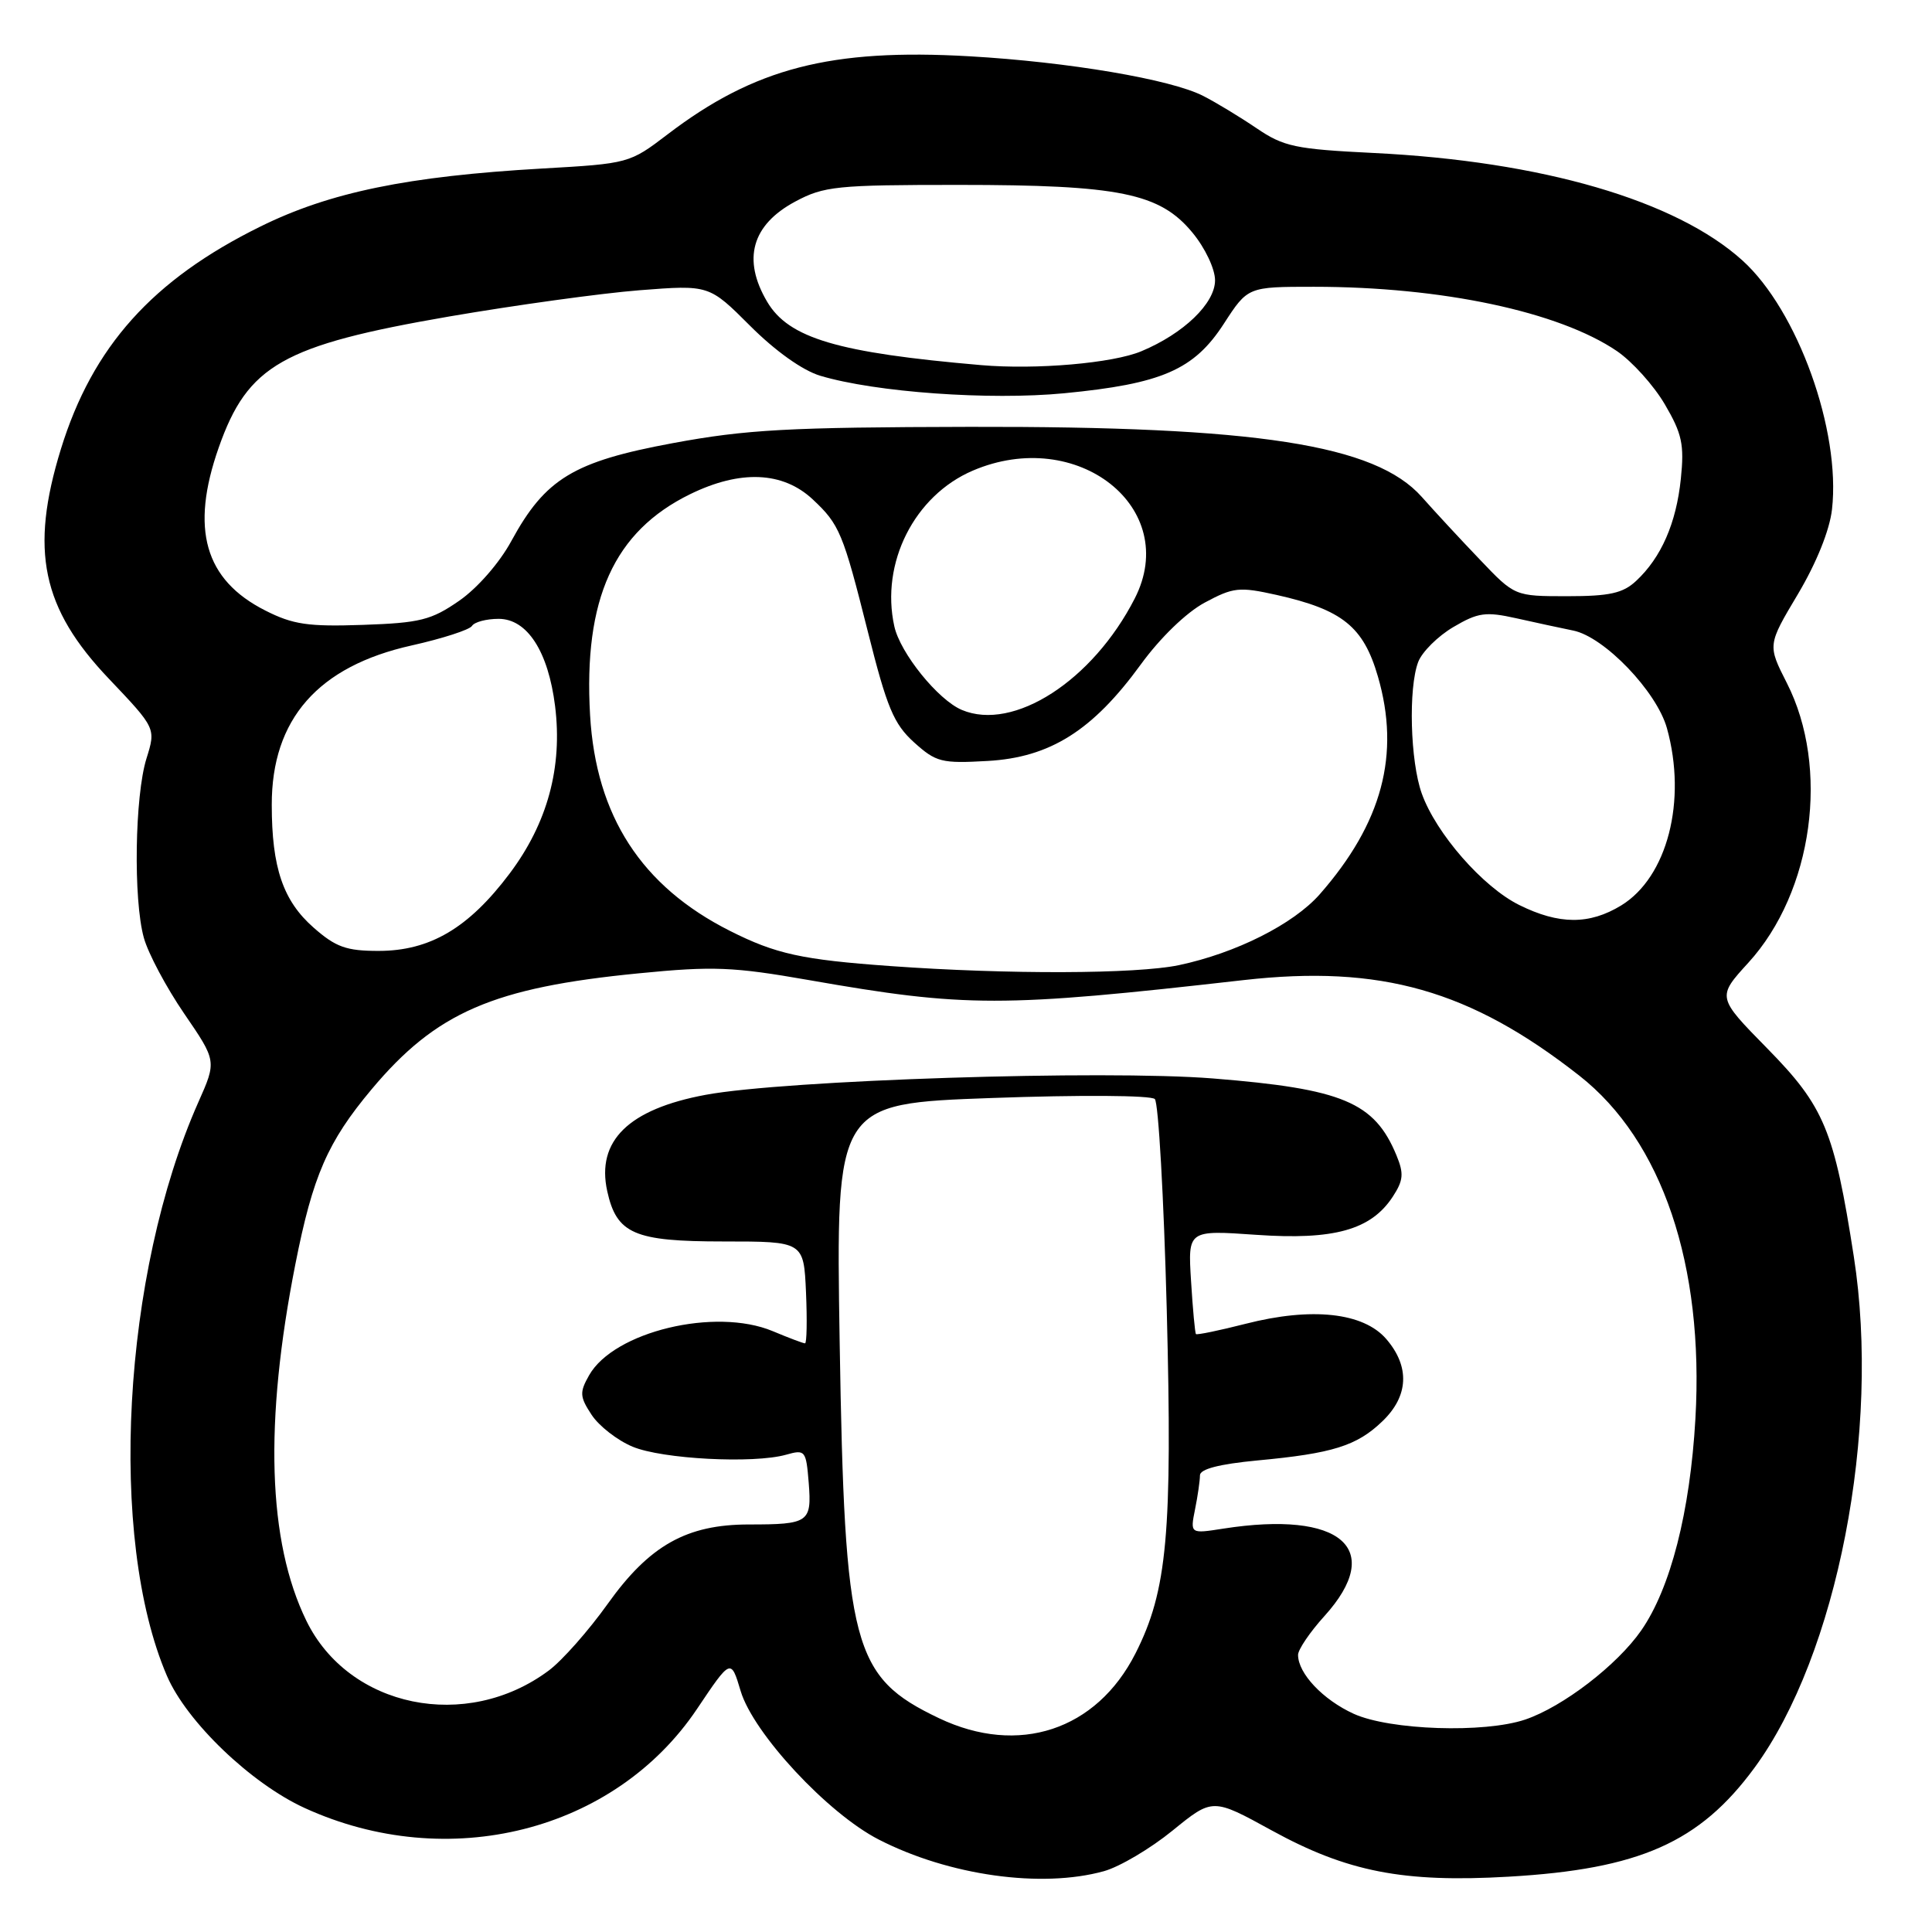 <?xml version="1.0" encoding="UTF-8" standalone="no"?>
<!DOCTYPE svg PUBLIC "-//W3C//DTD SVG 1.1//EN" "http://www.w3.org/Graphics/SVG/1.1/DTD/svg11.dtd" >
<svg xmlns="http://www.w3.org/2000/svg" xmlns:xlink="http://www.w3.org/1999/xlink" version="1.1" viewBox="0 0 256 256">
 <g >
 <path fill="currentColor"
d=" M 146.28 247.94 C 148.36 247.36 152.45 244.94 155.37 242.56 C 160.68 238.24 160.68 238.24 168.51 242.54 C 178.51 248.03 185.94 249.48 199.91 248.67 C 217.24 247.67 225.20 244.14 232.47 234.25 C 243.44 219.32 249.23 189.54 245.64 166.50 C 243.04 149.76 241.73 146.62 234.17 138.92 C 227.50 132.13 227.50 132.13 231.67 127.56 C 240.24 118.16 242.49 101.74 236.76 90.49 C 234.21 85.47 234.21 85.47 238.23 78.73 C 240.70 74.57 242.44 70.25 242.75 67.49 C 243.93 57.06 238.19 41.11 230.88 34.51 C 222.06 26.54 204.29 21.36 182.00 20.27 C 171.64 19.76 170.10 19.44 166.50 16.99 C 164.30 15.50 161.12 13.57 159.43 12.71 C 155.15 10.51 141.55 8.21 128.50 7.46 C 110.09 6.40 99.96 9.02 88.45 17.81 C 83.43 21.64 83.30 21.68 71.85 22.33 C 54.03 23.35 43.71 25.47 34.50 30.02 C 20.20 37.07 12.26 45.93 8.07 59.50 C 3.93 72.92 5.53 80.60 14.44 89.95 C 20.66 96.50 20.66 96.50 19.41 100.50 C 17.86 105.45 17.65 119.20 19.06 124.26 C 19.63 126.33 22.04 130.85 24.40 134.30 C 28.71 140.59 28.71 140.59 26.28 146.05 C 16.20 168.76 14.28 203.83 22.12 222.06 C 24.74 228.15 33.24 236.30 40.35 239.56 C 59.37 248.27 81.45 242.70 92.36 226.44 C 96.85 219.75 96.85 219.75 98.14 224.07 C 99.82 229.68 109.68 240.29 116.44 243.75 C 125.73 248.52 138.00 250.24 146.28 247.94 Z  M 124.42 227.67 C 112.95 222.20 111.92 218.28 111.26 177.86 C 110.75 146.23 110.75 146.23 131.45 145.49 C 143.07 145.07 152.53 145.13 153.02 145.63 C 153.50 146.11 154.21 158.65 154.60 173.50 C 155.36 203.18 154.68 210.76 150.46 219.08 C 145.29 229.28 134.96 232.69 124.42 227.67 Z  M 179.38 227.09 C 175.30 225.23 172.00 221.74 172.00 219.28 C 172.00 218.58 173.57 216.26 175.50 214.13 C 183.58 205.19 177.70 200.12 162.10 202.55 C 157.70 203.24 157.70 203.24 158.35 199.99 C 158.71 198.21 159.00 196.18 159.00 195.49 C 159.00 194.66 161.54 194.00 166.58 193.52 C 176.58 192.59 179.78 191.59 183.17 188.33 C 186.66 184.99 186.84 181.09 183.69 177.43 C 180.66 173.91 173.80 173.17 165.05 175.41 C 161.56 176.30 158.60 176.91 158.47 176.77 C 158.34 176.62 158.05 173.46 157.82 169.74 C 157.40 162.99 157.40 162.99 166.45 163.62 C 176.76 164.34 181.66 162.97 184.54 158.58 C 185.96 156.41 186.04 155.51 185.04 153.09 C 182.12 146.04 177.93 144.28 160.71 142.90 C 146.28 141.75 104.04 143.11 93.50 145.07 C 83.28 146.97 79.00 151.17 80.46 157.83 C 81.71 163.50 84.03 164.50 95.86 164.50 C 106.50 164.50 106.50 164.50 106.80 171.25 C 106.96 174.96 106.90 178.00 106.67 178.00 C 106.43 178.00 104.50 177.27 102.38 176.38 C 94.77 173.21 81.34 176.44 78.06 182.23 C 76.78 184.49 76.81 185.07 78.39 187.47 C 79.36 188.95 81.80 190.85 83.81 191.69 C 87.74 193.34 99.83 193.97 104.15 192.76 C 106.70 192.04 106.81 192.18 107.16 196.49 C 107.57 201.72 107.18 202.00 99.23 202.00 C 90.98 202.00 86.05 204.77 80.51 212.54 C 77.99 216.07 74.49 220.03 72.72 221.35 C 61.80 229.50 46.22 226.30 40.59 214.75 C 35.47 204.25 34.99 188.51 39.14 167.50 C 41.45 155.80 43.41 151.30 49.23 144.35 C 57.79 134.13 65.33 130.86 84.65 128.97 C 94.49 128.00 97.15 128.11 107.15 129.86 C 127.98 133.51 132.71 133.51 164.76 129.87 C 182.95 127.81 194.81 131.19 209.27 142.53 C 220.24 151.14 225.82 167.63 224.65 188.00 C 223.94 200.35 221.36 210.43 217.48 216.03 C 214.29 220.63 207.09 226.16 202.10 227.85 C 196.68 229.68 184.17 229.26 179.38 227.09 Z  M 118.00 128.01 C 106.26 127.17 102.79 126.41 96.71 123.34 C 85.00 117.44 78.97 108.13 78.19 94.78 C 77.30 79.37 81.35 70.42 91.45 65.48 C 98.10 62.23 103.73 62.47 107.69 66.17 C 111.24 69.49 111.70 70.59 115.00 83.72 C 117.52 93.76 118.42 95.92 121.11 98.36 C 124.04 101.00 124.75 101.18 130.88 100.83 C 139.15 100.36 144.79 96.80 151.15 88.06 C 153.73 84.51 157.18 81.17 159.63 79.85 C 163.43 77.81 164.20 77.73 169.15 78.83 C 177.88 80.79 180.66 83.03 182.58 89.64 C 185.58 99.96 183.15 109.06 174.87 118.50 C 171.38 122.46 163.77 126.29 156.20 127.89 C 150.55 129.07 133.58 129.13 118.00 128.01 Z  M 41.56 122.92 C 37.51 119.37 36.01 114.97 36.01 106.65 C 35.99 95.29 42.15 88.28 54.57 85.52 C 58.63 84.61 62.22 83.45 62.54 82.94 C 62.86 82.42 64.45 82.00 66.07 82.00 C 69.86 82.00 72.64 86.31 73.55 93.55 C 74.56 101.65 72.55 109.07 67.52 115.76 C 62.09 122.98 56.97 126.00 50.15 126.00 C 45.90 126.00 44.49 125.50 41.56 122.92 Z  M 201.31 119.92 C 196.48 117.53 190.28 110.44 188.39 105.14 C 186.86 100.87 186.60 91.18 187.92 87.71 C 188.43 86.38 190.52 84.30 192.57 83.09 C 195.85 81.16 196.85 81.02 200.90 81.92 C 203.43 82.49 206.83 83.22 208.45 83.55 C 212.57 84.37 219.53 91.63 220.88 96.50 C 223.55 106.11 220.93 116.24 214.81 119.98 C 210.59 122.55 206.58 122.53 201.31 119.92 Z  M 127.45 94.07 C 124.30 92.75 119.27 86.52 118.50 82.98 C 116.65 74.60 121.16 65.67 128.90 62.36 C 142.74 56.44 156.50 67.30 150.36 79.30 C 144.79 90.20 134.30 96.96 127.45 94.07 Z  M 35.14 80.89 C 27.12 76.83 25.19 70.09 28.98 59.31 C 32.82 48.38 37.45 45.75 59.50 41.94 C 68.30 40.43 79.65 38.86 84.73 38.46 C 93.96 37.74 93.96 37.74 99.41 43.19 C 102.73 46.51 106.35 49.09 108.69 49.79 C 116.01 51.98 131.10 53.06 141.00 52.11 C 153.95 50.86 158.21 49.01 162.17 42.89 C 165.34 38.00 165.34 38.00 174.10 38.00 C 191.05 38.00 206.55 41.29 214.25 46.52 C 216.27 47.90 219.13 51.07 220.60 53.58 C 222.88 57.47 223.19 58.90 222.72 63.45 C 222.11 69.33 220.12 73.88 216.80 76.97 C 215.05 78.61 213.27 79.00 207.67 79.00 C 200.71 79.00 200.71 79.00 196.11 74.17 C 193.57 71.52 190.10 67.77 188.39 65.84 C 182.22 58.91 166.57 56.48 128.50 56.56 C 104.45 56.61 98.90 56.91 89.14 58.72 C 75.99 61.16 72.26 63.42 67.76 71.68 C 66.19 74.58 63.26 77.93 60.85 79.60 C 57.16 82.16 55.67 82.54 48.09 82.80 C 40.83 83.05 38.82 82.76 35.14 80.89 Z  M 130.00 48.38 C 110.98 46.74 104.51 44.82 101.65 39.98 C 98.33 34.36 99.62 29.79 105.37 26.71 C 109.18 24.67 110.86 24.50 127.00 24.50 C 148.35 24.50 153.69 25.59 158.01 30.83 C 159.69 32.86 161.00 35.64 161.00 37.14 C 161.00 40.20 156.84 44.20 151.24 46.54 C 147.46 48.13 137.26 49.01 130.00 48.38 Z "/>
</g>
</svg>
